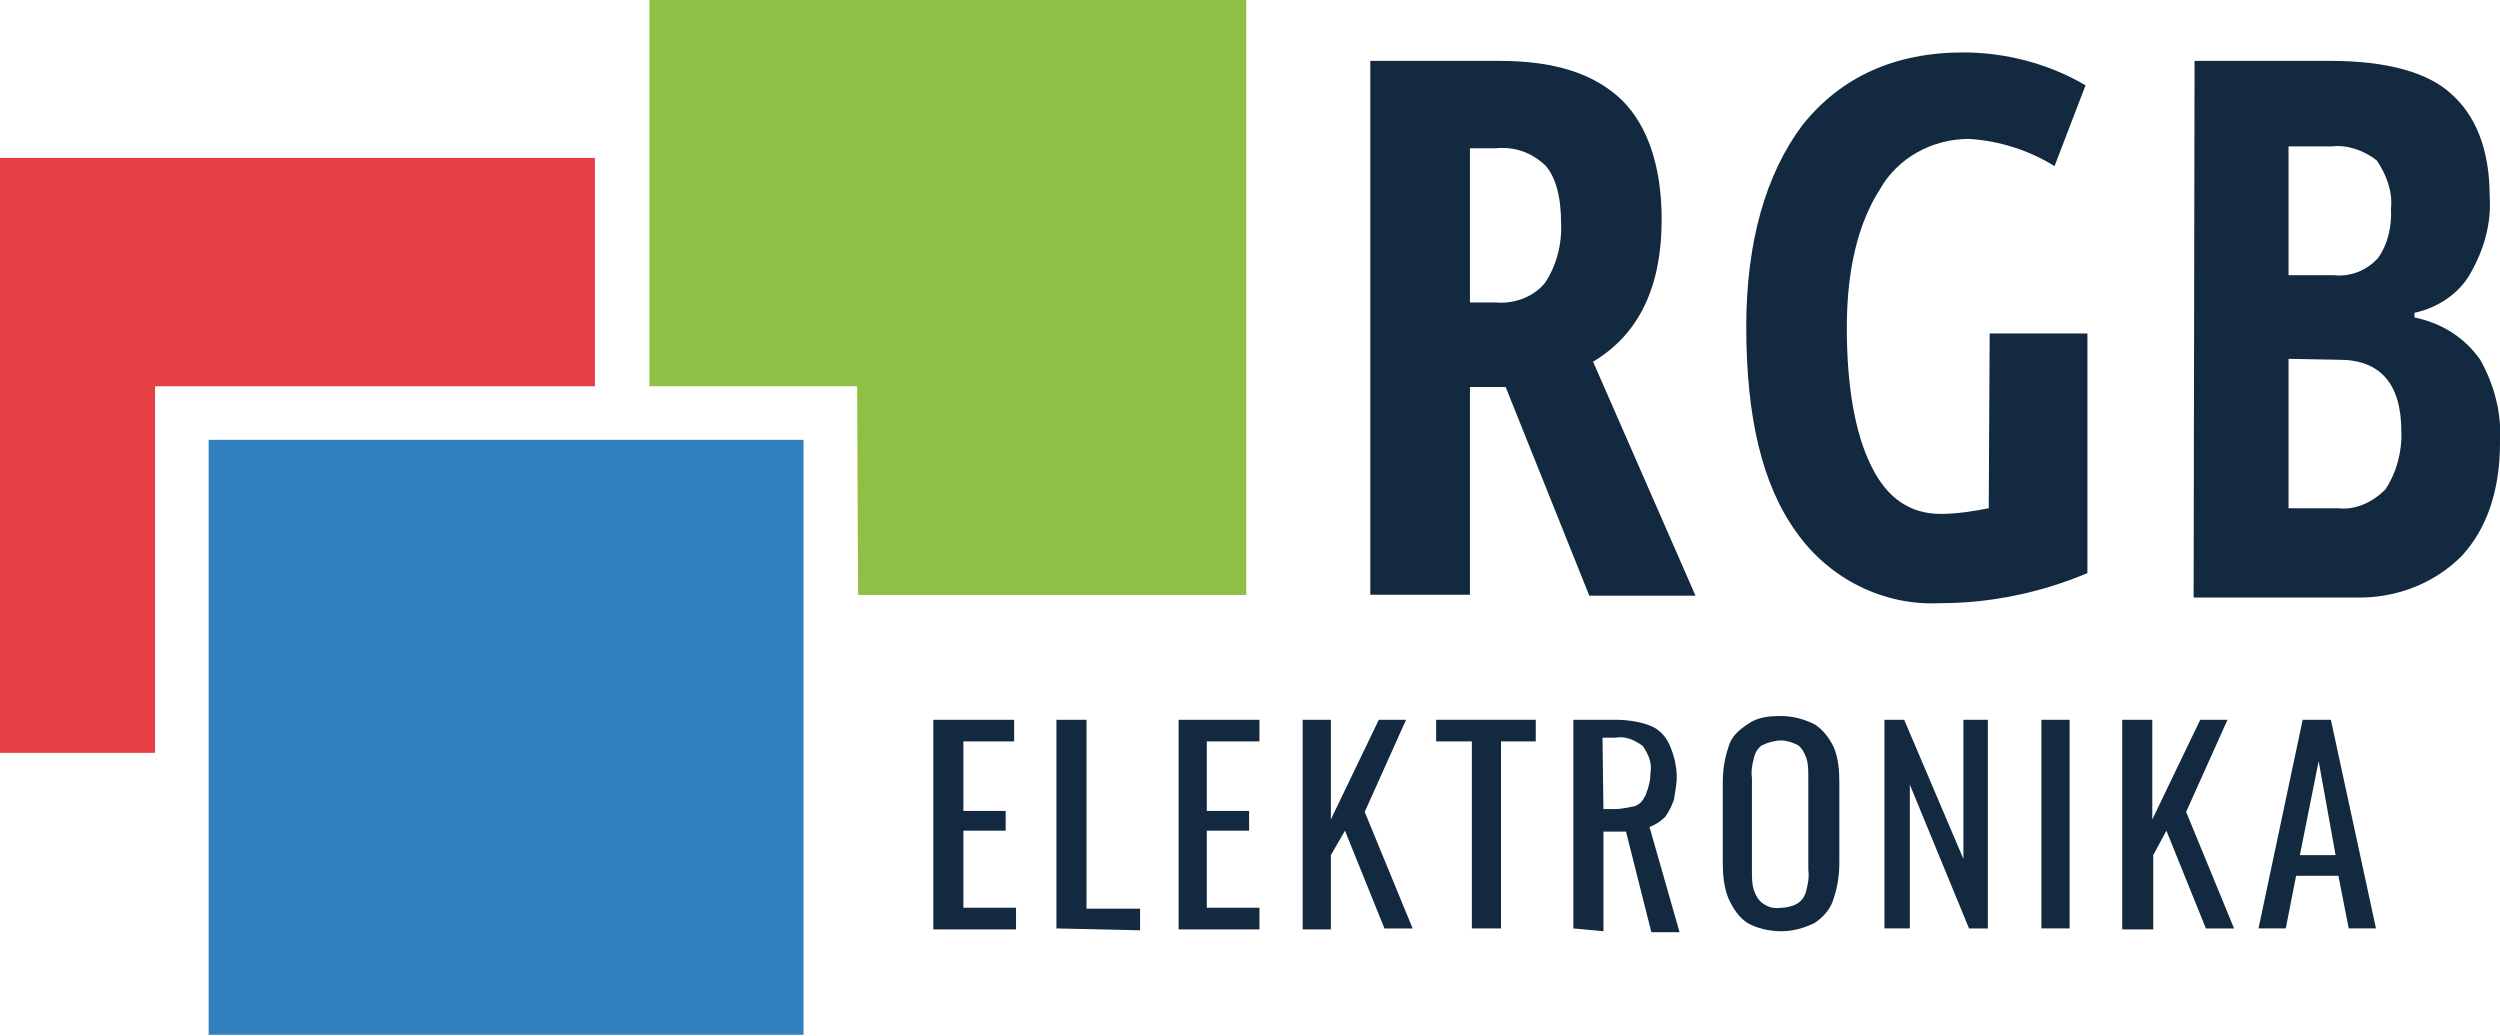 <?xml version="1.0" encoding="utf-8"?>
<!-- Generator: Adobe Illustrator 24.2.3, SVG Export Plug-In . SVG Version: 6.00 Build 0)  -->
<svg version="1.1" id="Warstwa_1" xmlns="http://www.w3.org/2000/svg" xmlns:xlink="http://www.w3.org/1999/xlink" x="0px" y="0px"
	 viewBox="0 0 266 110.2" style="enable-background:new 0 0 266 110.2;" xml:space="preserve">
<style type="text/css">
	.st0{fill:#E53F43;}
	.st1{fill:#8DC044;}
	.st2{fill:#3281BE;}
	.st3{fill:#122940;}
</style>
<g id="Group_23">
	<path id="Path_15" class="st0" d="M63.3,41.1V16.8H0v63.3h16.5v-39H63.3z"/>
	<path id="Path_16" class="st1" d="M91.3,63.3h41.3V0H69.1v41.1h22.1L91.3,63.3z"/>
	<rect id="Rectangle_4" x="22.2" y="46.8" class="st2" width="63.3" height="63.3"/>
	<g id="Group_20" transform="translate(96.501 3.779)">
		<g id="Group_19">
			<path id="Path_17" class="st3" d="M59.9,37.4v22.1H49.3V2.7h13.8c5.9,0,10.1,1.4,13,4.2c2.7,2.7,4.2,7,4.2,12.7
				c0,7.1-2.4,12.2-7.3,15.1l10.9,24.9H72.6l-8.9-22.2H59.9L59.9,37.4z M59.9,28.4h2.7c2,0.2,4.1-0.6,5.3-2.1
				c1.2-1.8,1.8-4.1,1.7-6.3c0-2.9-0.6-5-1.7-6.2c-1.5-1.4-3.3-2-5.3-1.8h-2.7V28.4z"/>
			<path id="Path_18" class="st3" d="M115.2,31.7h10.4v25.5c-5,2.1-10.3,3.2-15.7,3.2c-6,0.3-11.8-2.6-15.3-7.6
				c-3.6-5-5.3-12.2-5.3-21.8c0-9.1,2.1-16.3,6-21.5c4.1-5.1,9.8-7.7,17.1-7.7c4.5,0,9.1,1.2,13,3.5l-3.3,8.6
				c-2.7-1.7-5.9-2.7-9.1-2.9c-3.9,0-7.6,2-9.5,5.4c-2.3,3.6-3.5,8.5-3.5,14.7c0,6.3,0.9,11.3,2.6,14.7c1.7,3.5,4.2,5.1,7.4,5.1
				c1.8,0,3.5-0.3,5.1-0.6L115.2,31.7z"/>
			<path id="Path_19" class="st3" d="M137,2.7h14.5c5.9,0,10.3,1.2,12.8,3.5c2.6,2.3,4.1,5.9,4.1,10.9c0.2,2.9-0.6,5.7-2.1,8.3
				c-1.2,2.1-3.5,3.6-5.9,4.1v0.5c2.9,0.6,5.3,2.1,7,4.5c1.5,2.7,2.3,5.7,2.1,8.8c0,5.1-1.4,9.2-4.1,12.1c-3,3-7.1,4.5-11.3,4.4
				h-17.2L137,2.7L137,2.7z M147,25.5h4.8c1.8,0.2,3.5-0.5,4.7-1.8c1.1-1.5,1.5-3.5,1.4-5.3c0.2-1.8-0.5-3.6-1.5-5.1
				c-1.4-1.1-3.2-1.7-4.8-1.5H147V25.5z M147,34.4v15.9h5.3c1.8,0.2,3.6-0.6,5-2c1.2-1.8,1.8-4.1,1.7-6.2c0-5.1-2.3-7.6-6.6-7.6
				L147,34.4L147,34.4z"/>
		</g>
	</g>
	<g id="Group_22" transform="translate(65.705 50.485)">
		<g id="Group_21">
			<path id="Path_20" class="st3" d="M33.6,48.3V26.1h8.6v2.3h-5.4v7.4h4.5v2.1h-4.5v8.2h5.6v2.3H33.6L33.6,48.3z"/>
			<path id="Path_21" class="st3" d="M46.7,48.3V26.1h3.2v20.1h5.7v2.3L46.7,48.3L46.7,48.3z"/>
			<path id="Path_22" class="st3" d="M59.7,48.3V26.1h8.6v2.3h-5.6v7.4h4.5v2.1h-4.5v8.2h5.6v2.3H59.7L59.7,48.3z"/>
			<path id="Path_23" class="st3" d="M72.9,48.3V26.1h3v10.6L81,26.1h2.9l-4.4,9.8l5.1,12.4h-3l-4.2-10.4l-1.5,2.6v7.9H72.9
				L72.9,48.3z"/>
			<path id="Path_24" class="st3" d="M90.9,48.3V28.4h-3.8v-2.3h10.6v2.3H94v19.9H90.9z"/>
			<path id="Path_25" class="st3" d="M101.7,48.3V26.1h4.5c1.2,0,2.6,0.2,3.6,0.6c0.9,0.3,1.7,1.1,2.1,2c0.5,1.1,0.8,2.3,0.8,3.5
				c0,0.8-0.2,1.7-0.3,2.4c-0.2,0.6-0.5,1.2-0.9,1.8c-0.5,0.5-1.1,0.9-1.7,1.1l3.2,11.2h-3l-2.7-10.7h-2.4v10.6L101.7,48.3
				L101.7,48.3z M104.9,35.6h1.2c0.8,0,1.5-0.2,2.1-0.3c0.6-0.2,0.9-0.6,1.2-1.2c0.3-0.8,0.5-1.5,0.5-2.3c0.2-1.1-0.2-2-0.8-2.9
				c-0.8-0.6-1.8-1.1-2.9-0.9h-1.4L104.9,35.6L104.9,35.6z"/>
			<path id="Path_26" class="st3" d="M123.8,48.6c-1.2,0-2.6-0.3-3.6-0.9c-0.9-0.6-1.5-1.5-2-2.6c-0.5-1.2-0.6-2.6-0.6-3.8v-8.5
				c0-1.4,0.2-2.6,0.6-3.8c0.3-1.1,1.1-1.8,2-2.4c1.1-0.8,2.3-0.9,3.6-0.9c1.2,0,2.4,0.3,3.6,0.9c0.9,0.6,1.5,1.4,2,2.4
				c0.5,1.2,0.6,2.4,0.6,3.8v8.5c0,1.4-0.2,2.6-0.6,3.8c-0.3,1.1-1.1,2-2,2.6C126.2,48.3,125,48.6,123.8,48.6z M123.8,46.1
				c0.6,0,1.4-0.2,1.8-0.5c0.5-0.3,0.8-0.9,0.9-1.4c0.2-0.8,0.3-1.4,0.2-2.1v-9.8c0-0.8,0-1.5-0.2-2.1c-0.2-0.6-0.5-1.1-0.9-1.4
				c-0.6-0.3-1.2-0.5-1.8-0.5c-0.6,0-1.4,0.2-2,0.5c-0.5,0.3-0.8,0.9-0.9,1.4c-0.2,0.8-0.3,1.4-0.2,2.1v9.8c0,0.8,0,1.5,0.2,2.1
				s0.5,1.1,0.9,1.4C122.5,46.1,123.1,46.2,123.8,46.1L123.8,46.1z"/>
			<path id="Path_27" class="st3" d="M134.8,48.3V26.1h2.1l6.3,14.8V26.1h2.6v22.2h-2l-6.3-15.3v15.3
				C137.6,48.3,134.8,48.3,134.8,48.3z"/>
			<path id="Path_28" class="st3" d="M151.5,48.3V26.1h3v22.2H151.5z"/>
			<path id="Path_29" class="st3" d="M160.1,48.3V26.1h3.2v10.6l5.1-10.6h2.9l-4.4,9.8l5.1,12.4h-3l-4.2-10.4l-1.4,2.6v7.9H160.1
				L160.1,48.3z"/>
			<path id="Path_30" class="st3" d="M174.6,48.3l4.7-22.2h3l4.8,22.2h-2.9l-1.1-5.6h-4.5l-1.1,5.6H174.6z M179,40.5h3.8l-1.8-10
				L179,40.5z"/>
		</g>
	</g>
</g>
</svg>
